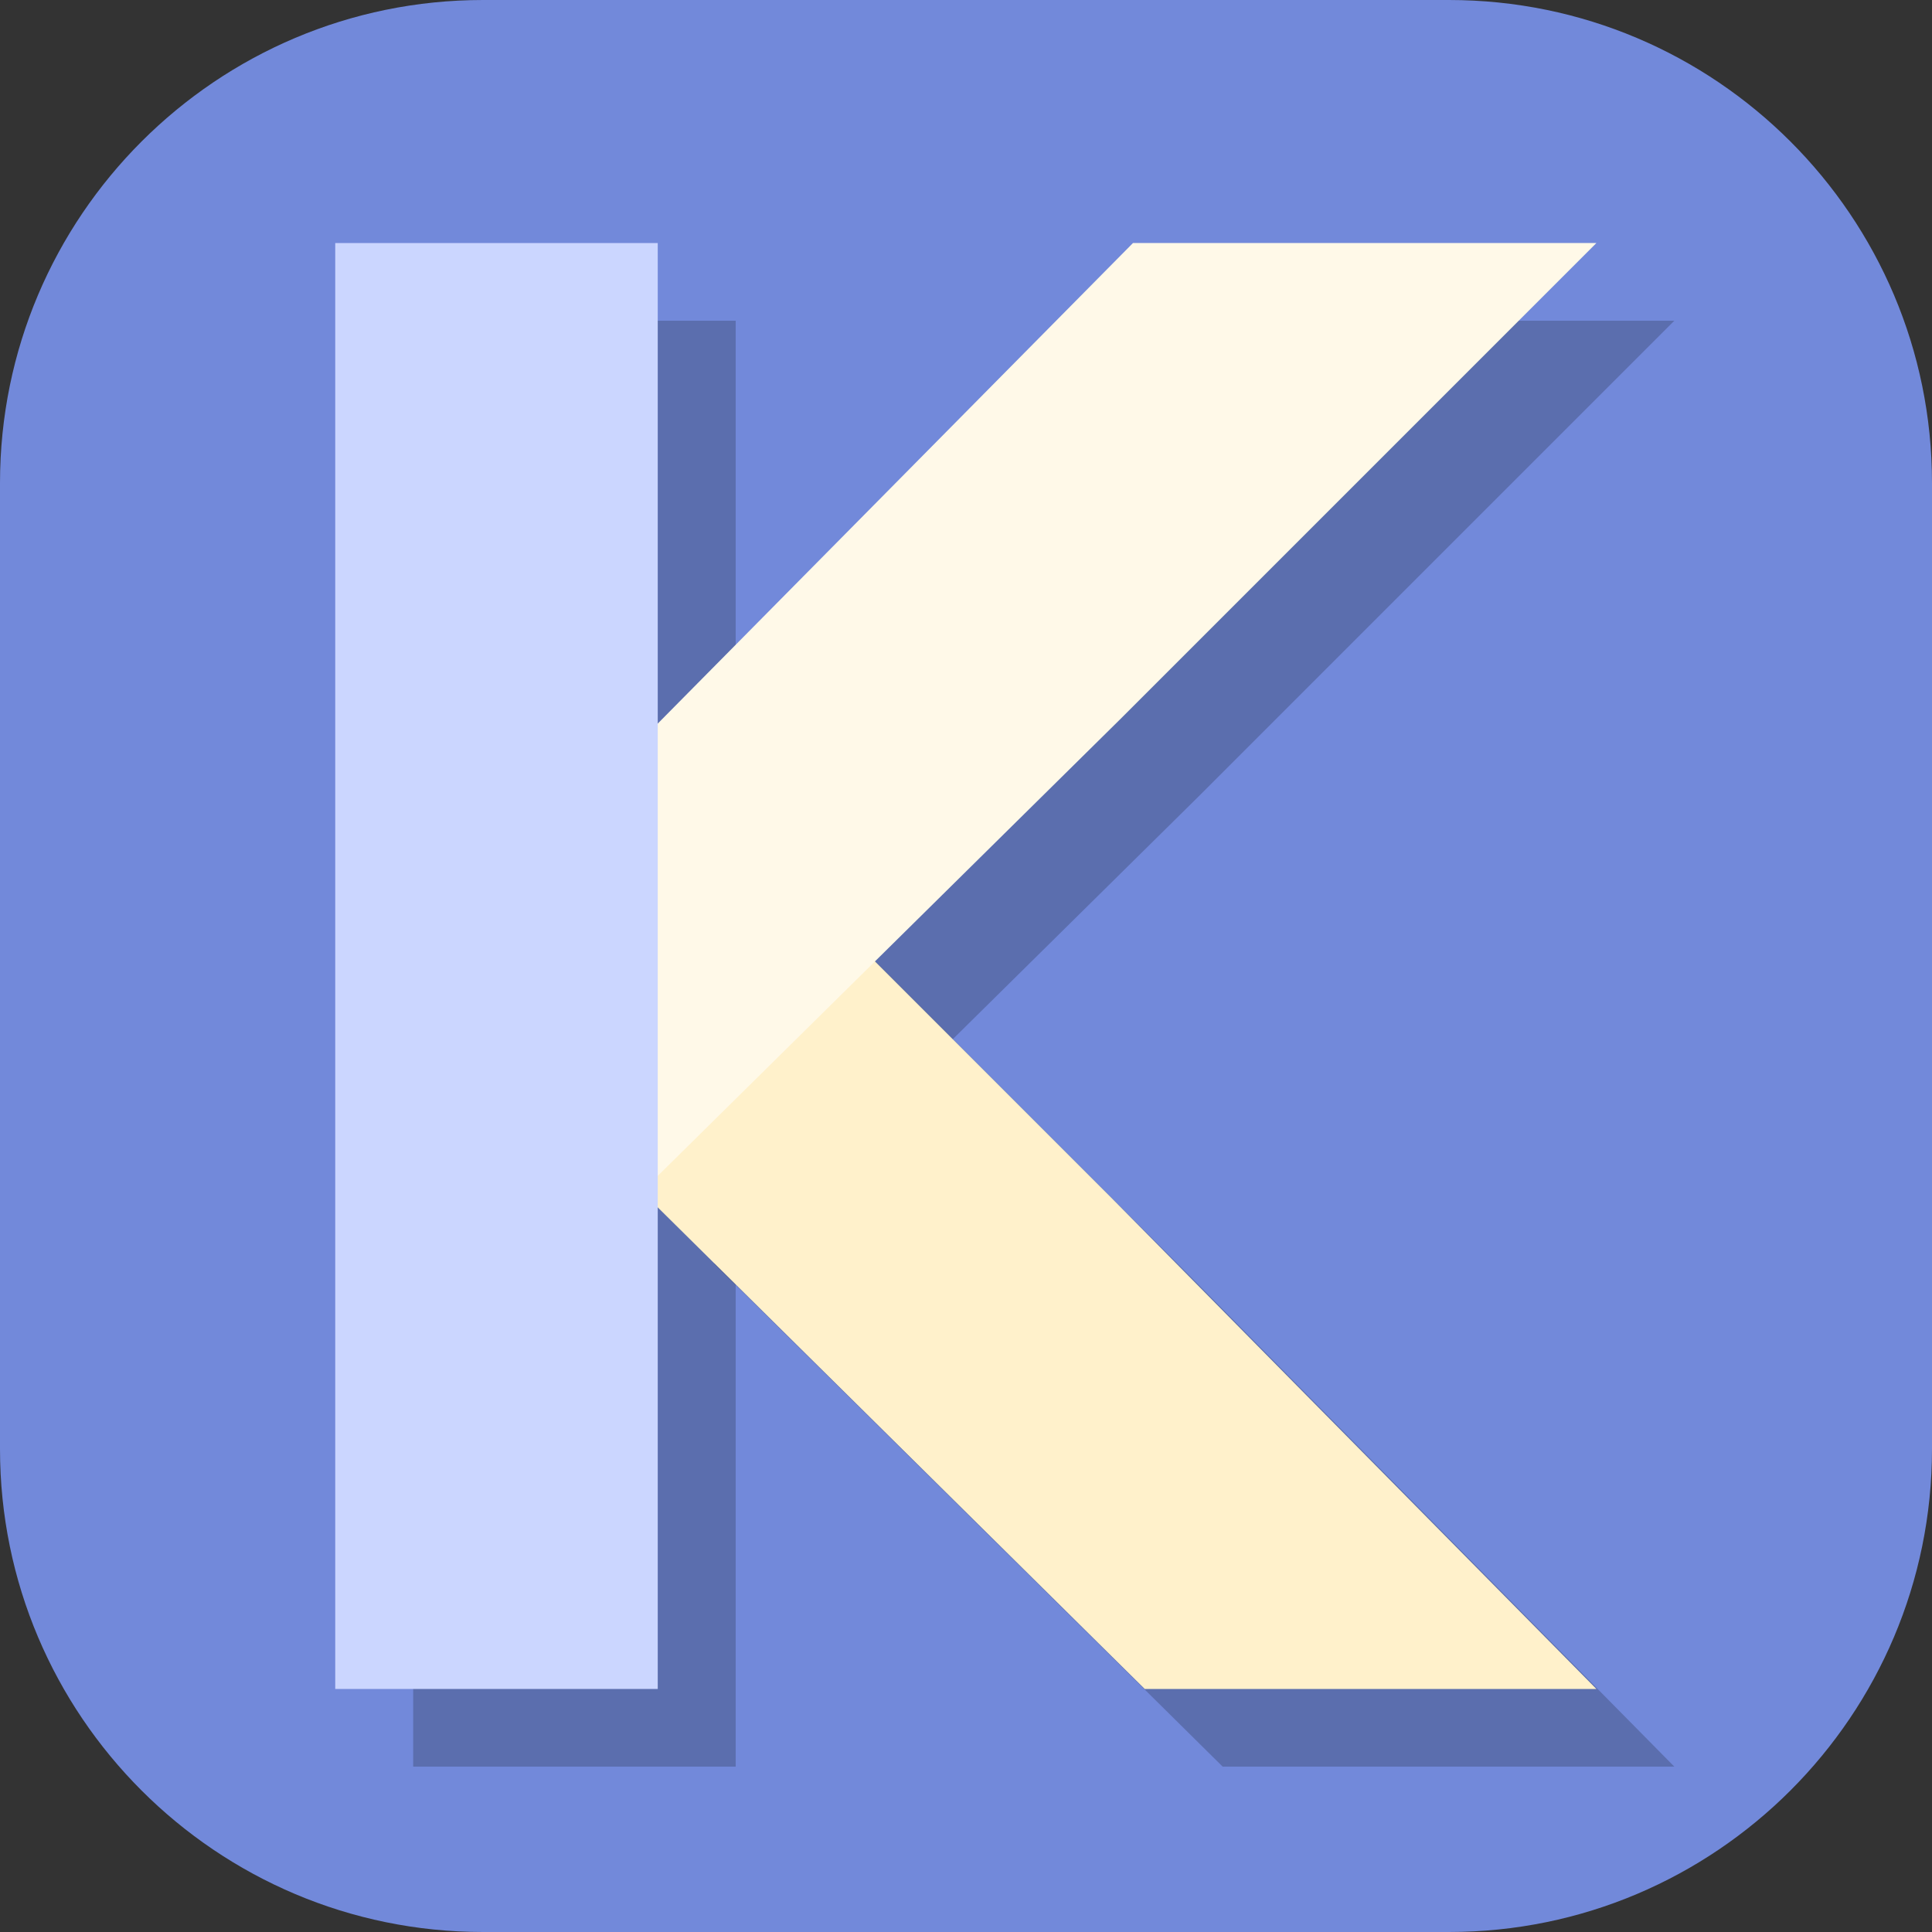 <?xml version="1.0" encoding="UTF-8" standalone="no"?>
<!DOCTYPE svg PUBLIC "-//W3C//DTD SVG 1.1//EN" "http://www.w3.org/Graphics/SVG/1.1/DTD/svg11.dtd">
<svg width="100%" height="100%" viewBox="0 0 100 100" version="1.1" xmlns="http://www.w3.org/2000/svg" xmlns:xlink="http://www.w3.org/1999/xlink" xml:space="preserve" xmlns:serif="http://www.serif.com/" style="fill-rule:evenodd;clip-rule:evenodd;stroke-linejoin:round;stroke-miterlimit:2;">
    <rect x="0" y="0" width="100" height="100" fill="#333333" stroke="none"/>
    <g id="Square">
        <path d="M100,25C100,11.202 88.798,0 75,0L25,0C11.202,0 0,11.202 0,25L0,75C0,88.798 11.202,100 25,100L75,100C88.798,100 100,88.798 100,75L100,25Z" style="fill:rgb(114,137,218);"/>
    </g>
    <g id="Shadow">
    </g>
    <g id="Shadow1" serif:id="Shadow">
        <g>
            <g id="polygon93" transform="matrix(0.825,0,0,0.825,37.163,16.6)">
                <clipPath id="_clip1">
                    <rect x="-0.216" y="0" width="60.216" height="59.144"/>
                </clipPath>
                <g clip-path="url(#_clip1)">
                    <path d="M-0.601,60.216L30.1,29.9L60,0L30.926,0L-0.601,31.88L-0.601,60.216Z" style="fill-opacity:0.2;fill-rule:nonzero;"/>
                </g>
            </g>
            <g id="polygon931" serif:id="polygon93" transform="matrix(5.0521e-17,-0.825,0.825,5.0521e-17,36.985,90.945)">
                <path d="M-0.601,60.216L30.1,29.9L60,0L30.926,0L-0.601,31.88L-0.601,60.216Z" style="fill-opacity:0.2;fill-rule:nonzero;"/>
            </g>
            <g transform="matrix(0.714,0,0,1,-21.399,9.316)">
                <rect x="59.923" y="7.284" width="23.379" height="74.841" style="fill-opacity:0.2;"/>
            </g>
        </g>
    </g>
    <g transform="matrix(1,0,0,1,-0.557,7.10543e-15)">
        <g id="Logo">
            <g>
                <g id="polygon932" serif:id="polygon93" transform="matrix(5.0521e-17,-0.825,0.825,5.0521e-17,33.508,86.925)">
                    <path d="M-0.601,60.216L30.1,29.9L60,0L30.926,0L-0.601,31.88L-0.601,60.216Z" style="fill:rgb(255,241,203);fill-rule:nonzero;"/>
                </g>
                <g id="polygon933" serif:id="polygon93" transform="matrix(0.825,0,0,0.825,33.686,12.579)">
                    <path d="M-0.601,60.216L30.1,29.9L60,0L30.926,0L-0.601,31.88L-0.601,60.216Z" style="fill:rgb(255,249,232);fill-rule:nonzero;"/>
                </g>
                <g transform="matrix(0.714,0,0,1,-24.876,5.296)">
                    <rect x="59.923" y="7.284" width="23.379" height="74.841" style="fill:rgb(203,214,255);"/>
                </g>
            </g>
        </g>
    </g>
    <g id="Logo1" serif:id="Logo">
    </g>
</svg>
